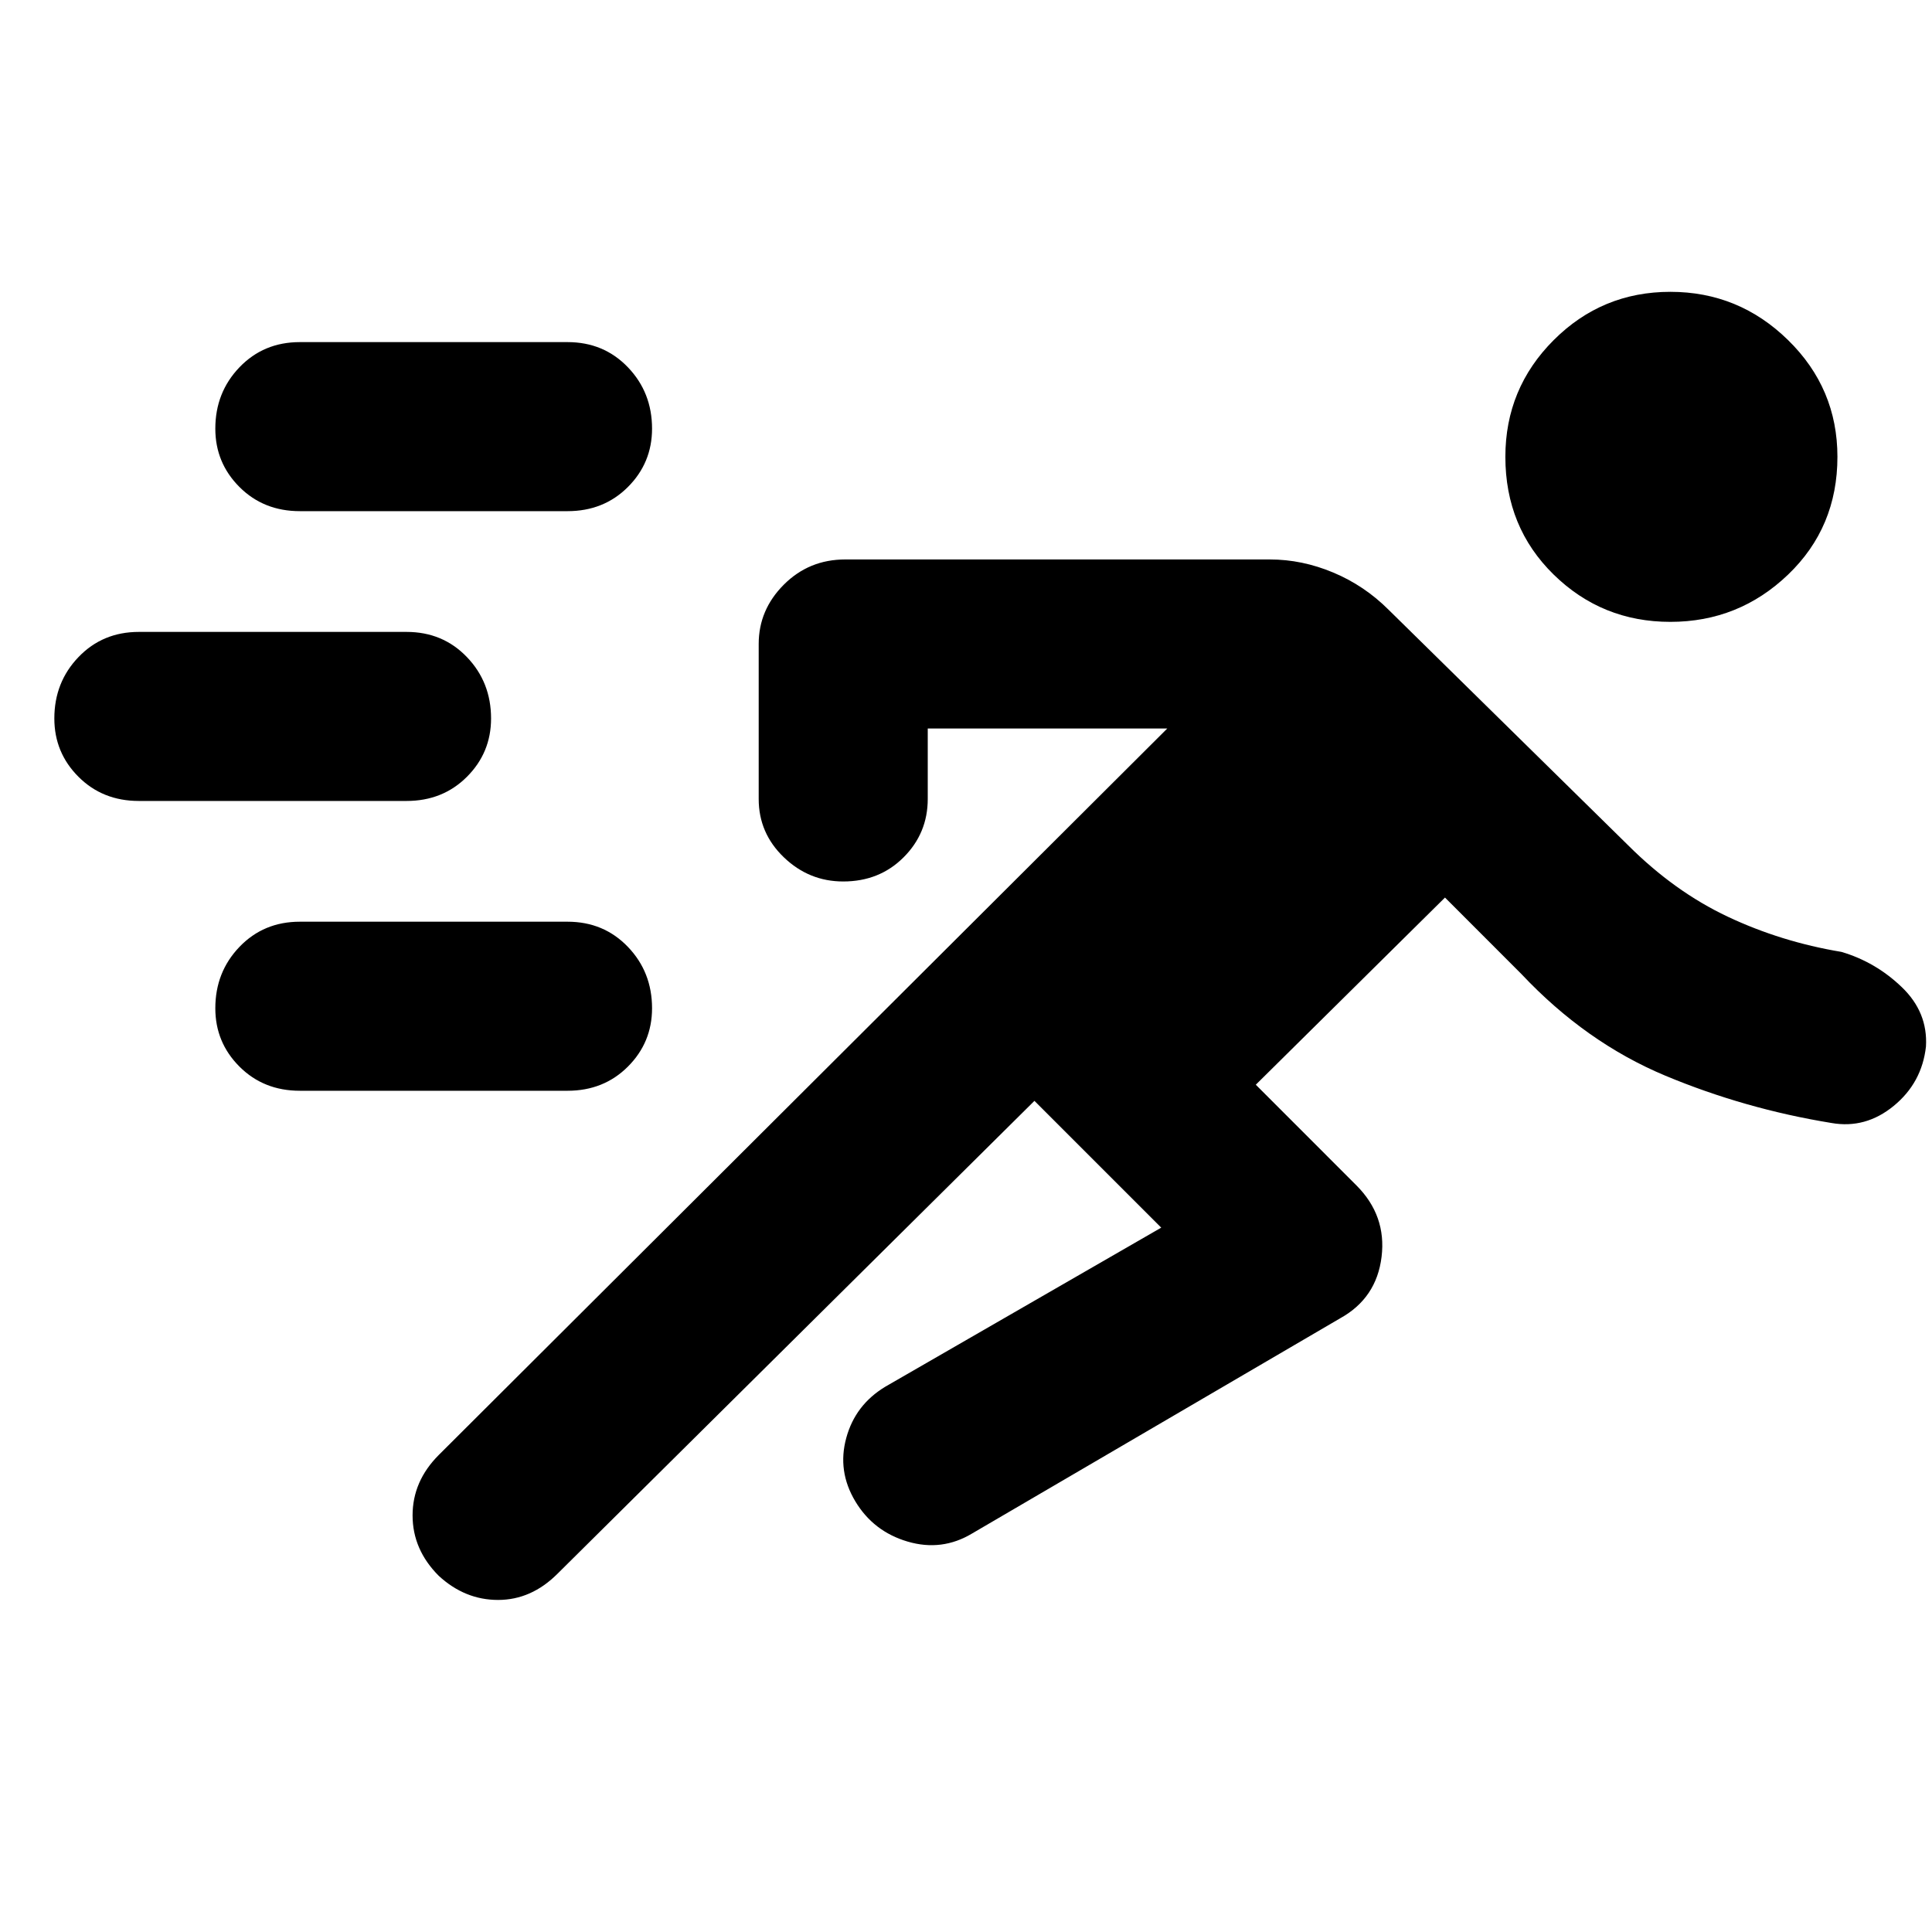 <svg xmlns="http://www.w3.org/2000/svg" height="40" width="40"><path d="m21.417 22.792-9.875 9.791q-.542.542-1.23.542-.687 0-1.229-.5-.541-.542-.541-1.25t.541-1.25l15.084-15.042h-4.959v1.459q0 .708-.5 1.208t-1.25.5q-.708 0-1.229-.5-.521-.5-.521-1.208v-3.209q0-.708.521-1.229.521-.521 1.271-.521h8.792q.666 0 1.312.271t1.146.771l4.958 4.875q.959.958 2.063 1.479 1.104.521 2.354.729.708.209 1.25.73.542.52.5 1.229-.083.75-.667 1.229-.583.479-1.291.354-1.792-.292-3.438-.979-1.646-.688-2.979-2.104l-1.583-1.584L26 22.458l2.083 2.084q.625.625.521 1.479-.104.854-.854 1.271l-7.625 4.458q-.625.375-1.333.167-.709-.209-1.084-.834-.375-.625-.187-1.312.187-.688.812-1.063l5.709-3.291Zm-15.209-.209q-.75 0-1.25-.5t-.5-1.208q0-.75.5-1.271.5-.521 1.25-.521h5.542q.75 0 1.25.521t.5 1.271q0 .708-.5 1.208t-1.25.5Zm-3.333-6q-.75 0-1.25-.5t-.5-1.208q0-.75.5-1.271.5-.521 1.25-.521h5.542q.75 0 1.25.521t.5 1.271q0 .708-.5 1.208t-1.25.5Zm31.708-3.708q-1.416 0-2.416-.979t-1-2.438q0-1.416 1-2.416t2.416-1q1.417 0 2.438 1 1.021 1 1.021 2.416 0 1.459-1.021 2.438-1.021.979-2.438.979ZM6.208 10.583q-.75 0-1.25-.5t-.5-1.208q0-.75.5-1.271.5-.521 1.25-.521h5.542q.75 0 1.25.521t.5 1.271q0 .708-.5 1.208t-1.25.5Z"/></svg>